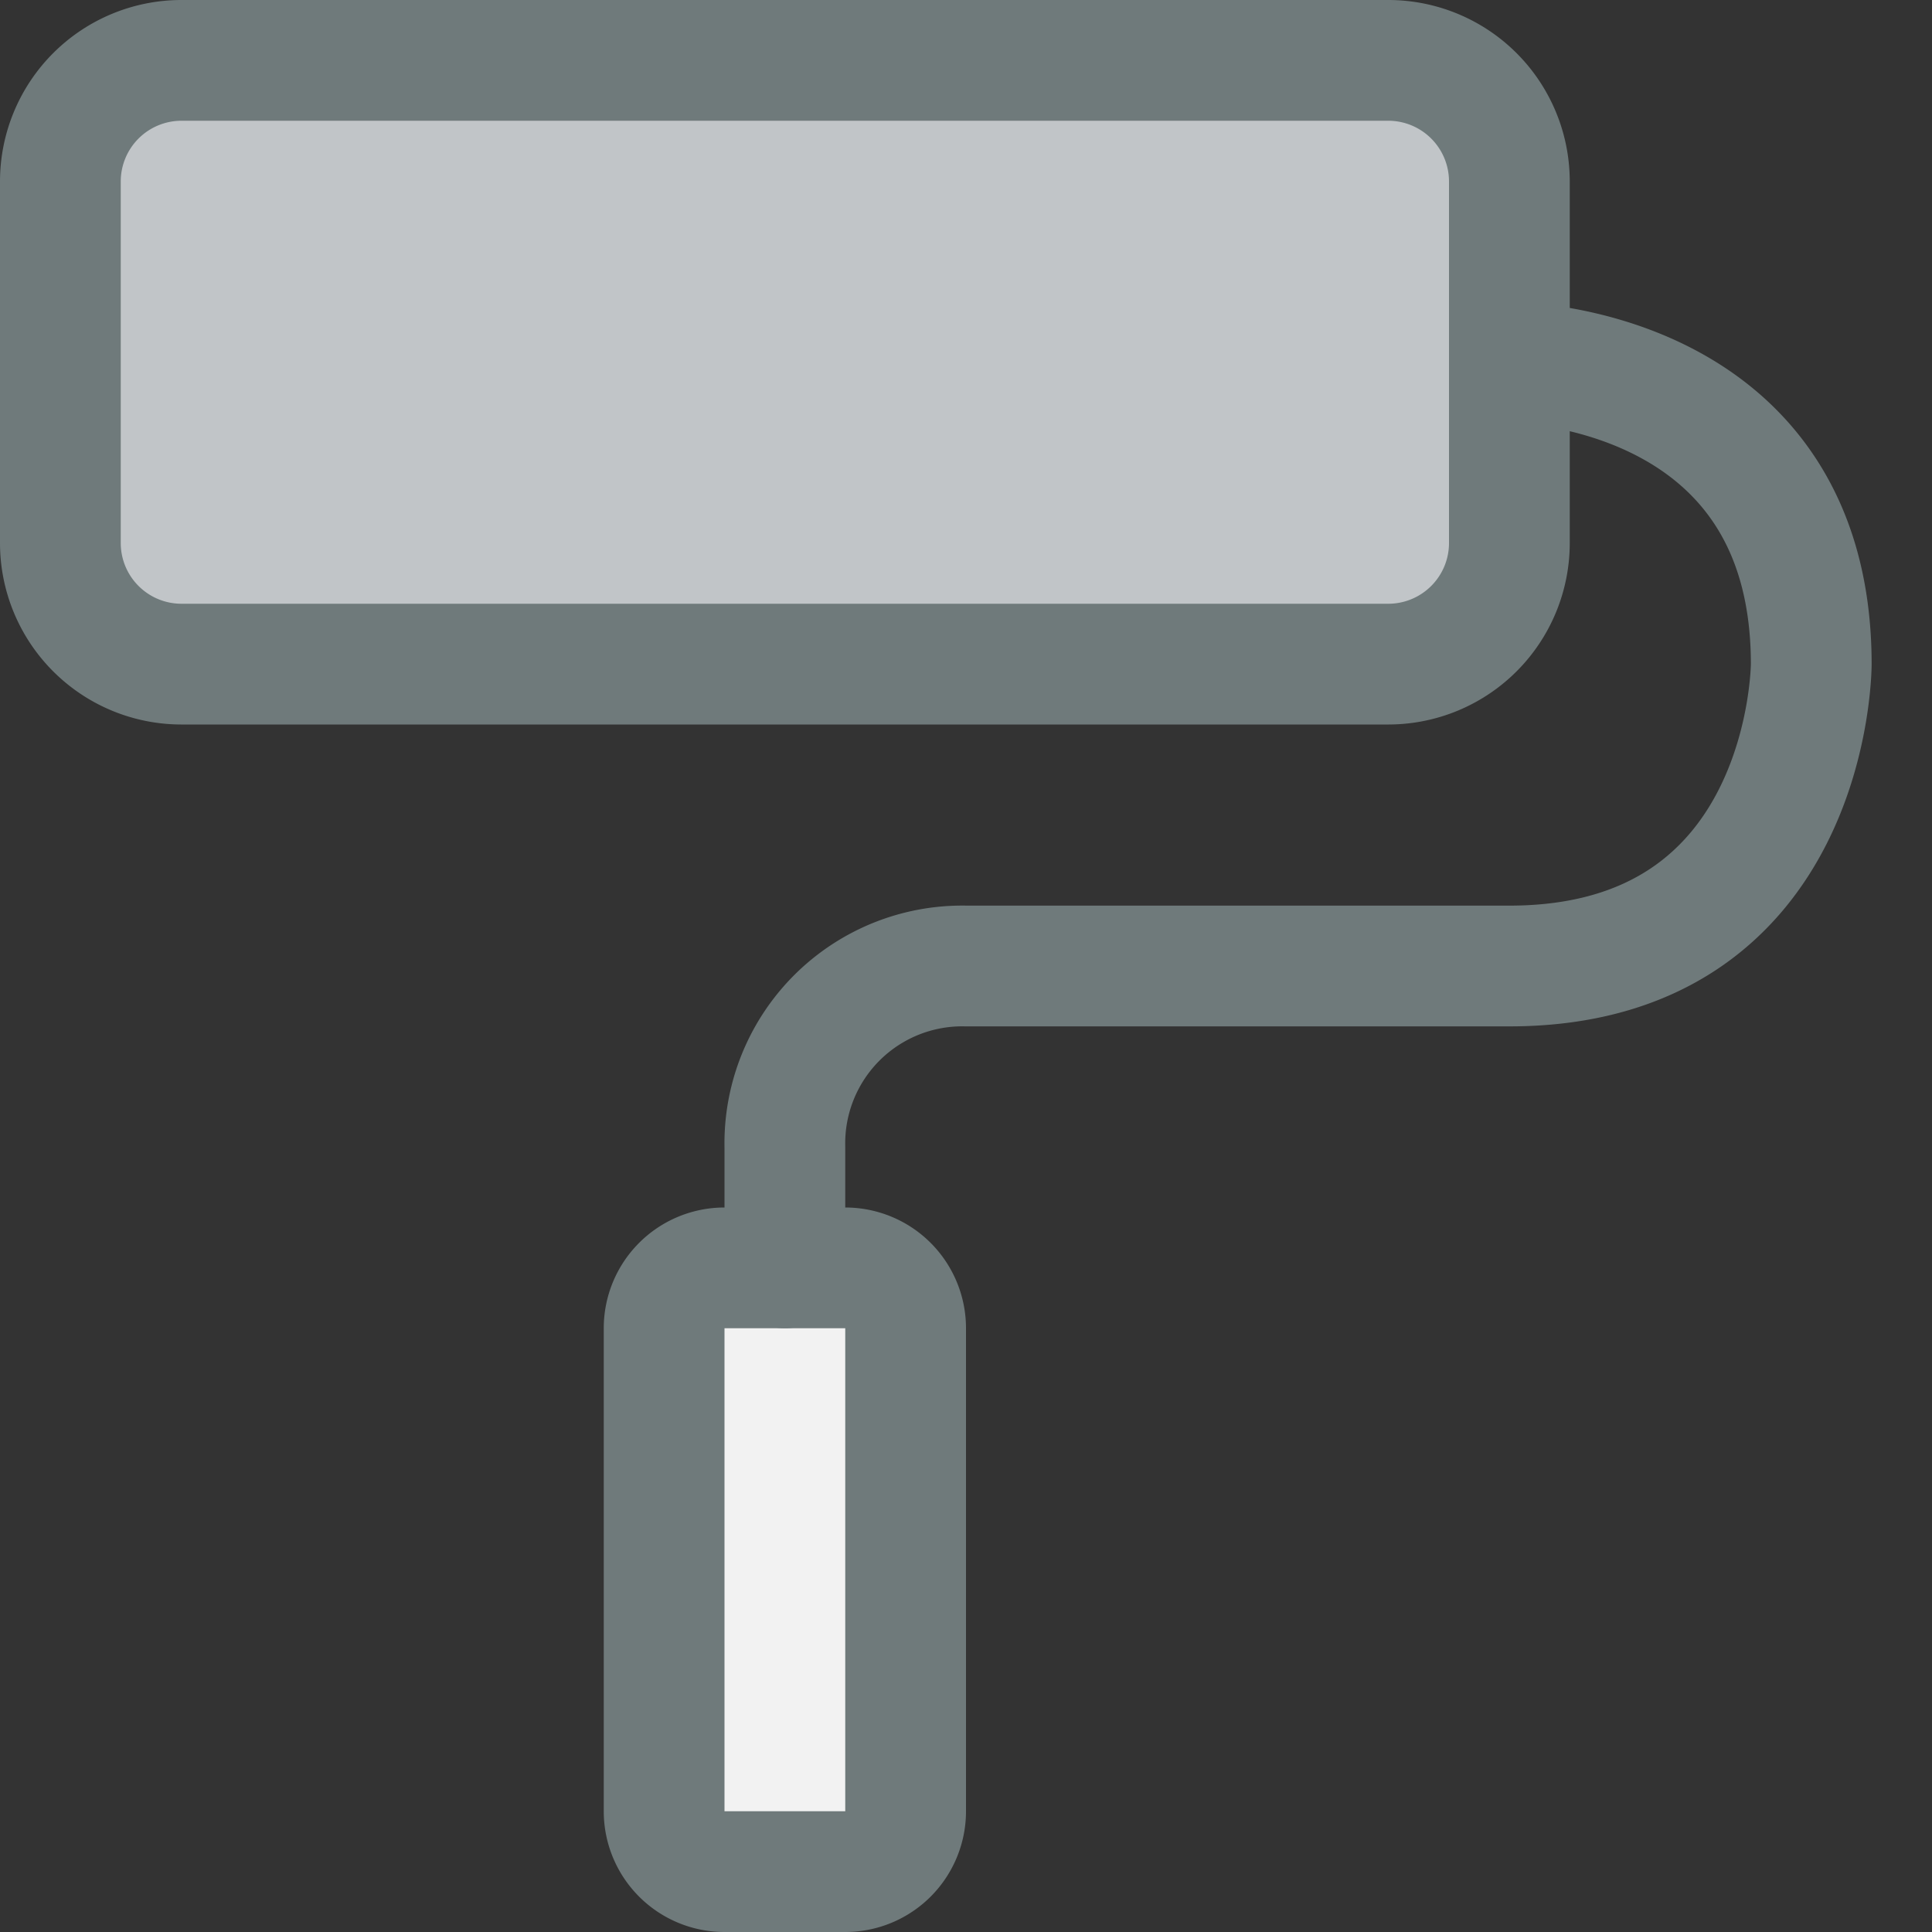 <svg xmlns="http://www.w3.org/2000/svg" viewBox="0 0 32 32"><rect x="0" y="0" width="32" height="32" fill="#333333" stroke="none"/><title>4-Roller</title><g id="_4-Roller" data-name="4-Roller"><path d="M15,22v8a1,1,0,0,1-1,1H12a1,1,0,0,1-1-1V22a1,1,0,0,1,1-1h2A1,1,0,0,1,15,22Z" style="fill:#f2f2f2"/><path d="M25,6V9a2.006,2.006,0,0,1-2,2H3A2.006,2.006,0,0,1,1,9V3A2.006,2.006,0,0,1,3,1H23a2.006,2.006,0,0,1,2,2Z" style="fill:#c1c5c8"/><path d="M1,9a2.006,2.006,0,0,0,2,2H23a2.006,2.006,0,0,0,2-2V3a2.006,2.006,0,0,0-2-2H3A2.006,2.006,0,0,0,1,3Z" style="fill:none;stroke:#6f7a7b;stroke-linecap:round;stroke-linejoin:round;stroke-width:2px"/><path d="M25,6s5,0,5,5c0,0,0,5-5,5H16a2.938,2.938,0,0,0-3,3v2" style="fill:none;stroke:#6f7a7b;stroke-linecap:round;stroke-linejoin:round;stroke-width:2px"/><path d="M11,30a1,1,0,0,0,1,1h2a1,1,0,0,0,1-1V22a1,1,0,0,0-1-1H12a1,1,0,0,0-1,1Z" style="fill:none;stroke:#6f7a7b;stroke-linecap:round;stroke-linejoin:round;stroke-width:2px"/></g></svg>
